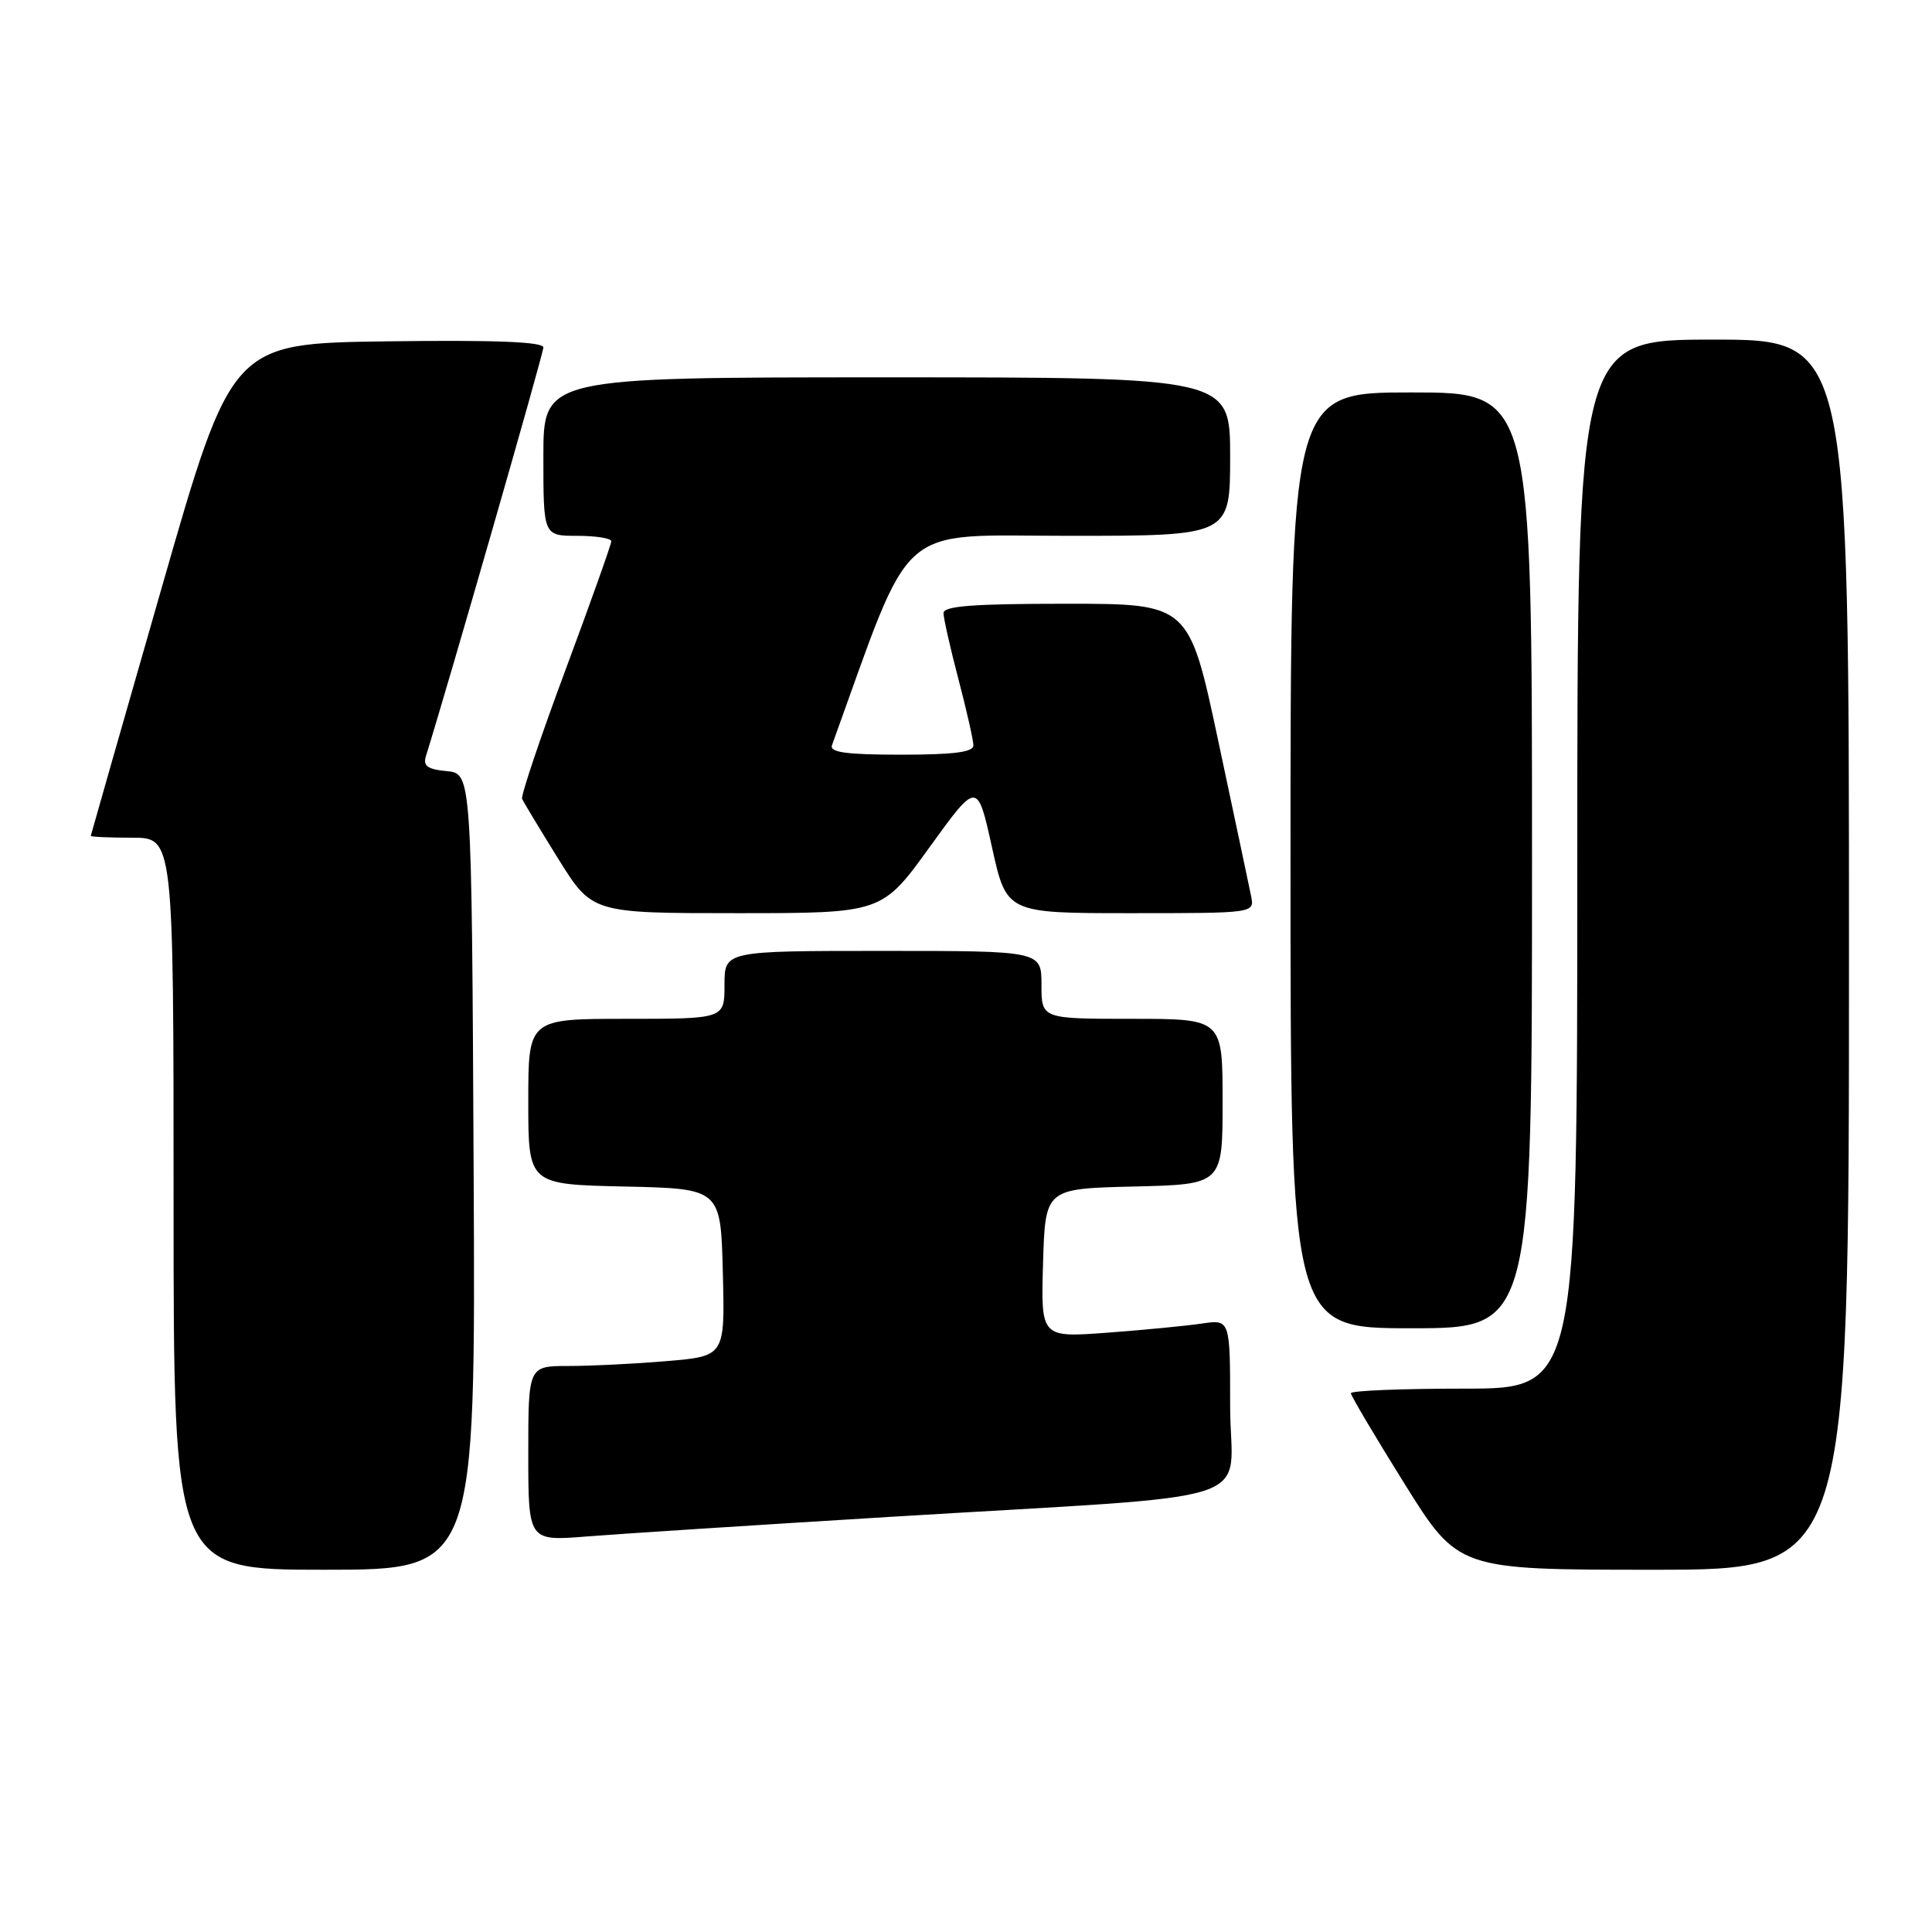 <?xml version="1.0" encoding="UTF-8" standalone="no"?>
<!DOCTYPE svg PUBLIC "-//W3C//DTD SVG 1.1//EN" "http://www.w3.org/Graphics/SVG/1.1/DTD/svg11.dtd" >
<svg xmlns="http://www.w3.org/2000/svg" xmlns:xlink="http://www.w3.org/1999/xlink" version="1.1" viewBox="0 0 256 256">
 <g >
 <path fill="currentColor"
d=" M 62.76 155.25 C 62.50 102.50 62.50 102.50 59.20 102.18 C 56.64 101.94 56.03 101.49 56.44 100.18 C 59.20 91.39 72.00 46.86 72.00 46.04 C 72.00 45.29 65.59 45.04 51.36 45.23 C 30.71 45.50 30.71 45.50 21.39 78.00 C 16.26 95.88 12.05 110.61 12.03 110.75 C 12.01 110.89 14.47 111.00 17.50 111.00 C 23.00 111.00 23.00 111.00 23.00 159.50 C 23.00 208.00 23.00 208.00 43.01 208.00 C 63.02 208.00 63.02 208.00 62.76 155.25 Z  M 245.00 126.50 C 245.00 45.00 245.00 45.00 227.00 45.00 C 209.00 45.00 209.00 45.00 209.00 114.50 C 209.00 184.00 209.00 184.00 194.00 184.00 C 185.75 184.00 179.00 184.27 179.00 184.61 C 179.00 184.94 182.20 190.34 186.11 196.61 C 193.22 208.00 193.22 208.00 219.11 208.00 C 245.00 208.00 245.00 208.00 245.00 126.50 Z  M 118.00 200.99 C 168.76 197.89 163.00 199.77 163.00 186.33 C 163.00 174.82 163.00 174.82 159.25 175.38 C 157.19 175.68 151.55 176.23 146.71 176.59 C 137.92 177.24 137.92 177.24 138.21 167.37 C 138.50 157.50 138.50 157.50 150.25 157.22 C 162.00 156.94 162.00 156.94 162.00 145.97 C 162.00 135.00 162.00 135.00 150.00 135.00 C 138.00 135.00 138.00 135.00 138.00 130.50 C 138.00 126.00 138.00 126.00 117.00 126.00 C 96.00 126.00 96.00 126.00 96.00 130.50 C 96.00 135.00 96.00 135.00 83.00 135.00 C 70.00 135.00 70.00 135.00 70.00 145.97 C 70.00 156.94 70.00 156.94 82.75 157.22 C 95.50 157.50 95.50 157.50 95.78 168.60 C 96.06 179.70 96.06 179.70 88.38 180.35 C 84.16 180.71 78.29 181.00 75.35 181.00 C 70.00 181.00 70.00 181.00 70.00 192.60 C 70.00 204.21 70.00 204.21 77.75 203.59 C 82.01 203.25 100.12 202.08 118.00 200.99 Z  M 203.00 114.00 C 203.00 52.00 203.00 52.00 187.00 52.00 C 171.00 52.00 171.00 52.00 171.00 114.00 C 171.00 176.00 171.00 176.00 187.00 176.00 C 203.00 176.00 203.00 176.00 203.00 114.00 Z  M 123.18 112.25 C 129.50 103.50 129.50 103.50 131.44 112.25 C 133.37 121.00 133.37 121.00 149.80 121.00 C 166.23 121.00 166.23 121.00 165.78 118.75 C 165.53 117.51 163.58 108.29 161.44 98.25 C 157.56 80.00 157.56 80.00 141.28 80.00 C 128.91 80.00 125.00 80.30 125.02 81.25 C 125.03 81.94 125.92 85.88 127.00 90.00 C 128.08 94.12 128.97 98.06 128.98 98.75 C 129.00 99.66 126.42 100.00 119.39 100.00 C 112.13 100.00 109.90 99.69 110.24 98.75 C 121.14 68.59 118.42 71.00 141.67 71.00 C 163.00 71.00 163.00 71.00 163.00 60.50 C 163.00 50.00 163.00 50.00 117.50 50.00 C 72.00 50.00 72.00 50.00 72.00 60.50 C 72.00 71.00 72.00 71.00 76.50 71.00 C 78.97 71.00 81.00 71.33 81.00 71.72 C 81.00 72.12 78.27 79.79 74.93 88.77 C 71.59 97.74 69.01 105.43 69.18 105.85 C 69.36 106.27 71.52 109.85 73.98 113.81 C 78.46 121.00 78.46 121.00 97.66 121.00 C 116.86 121.00 116.86 121.00 123.18 112.25 Z "/>
</g>
</svg>